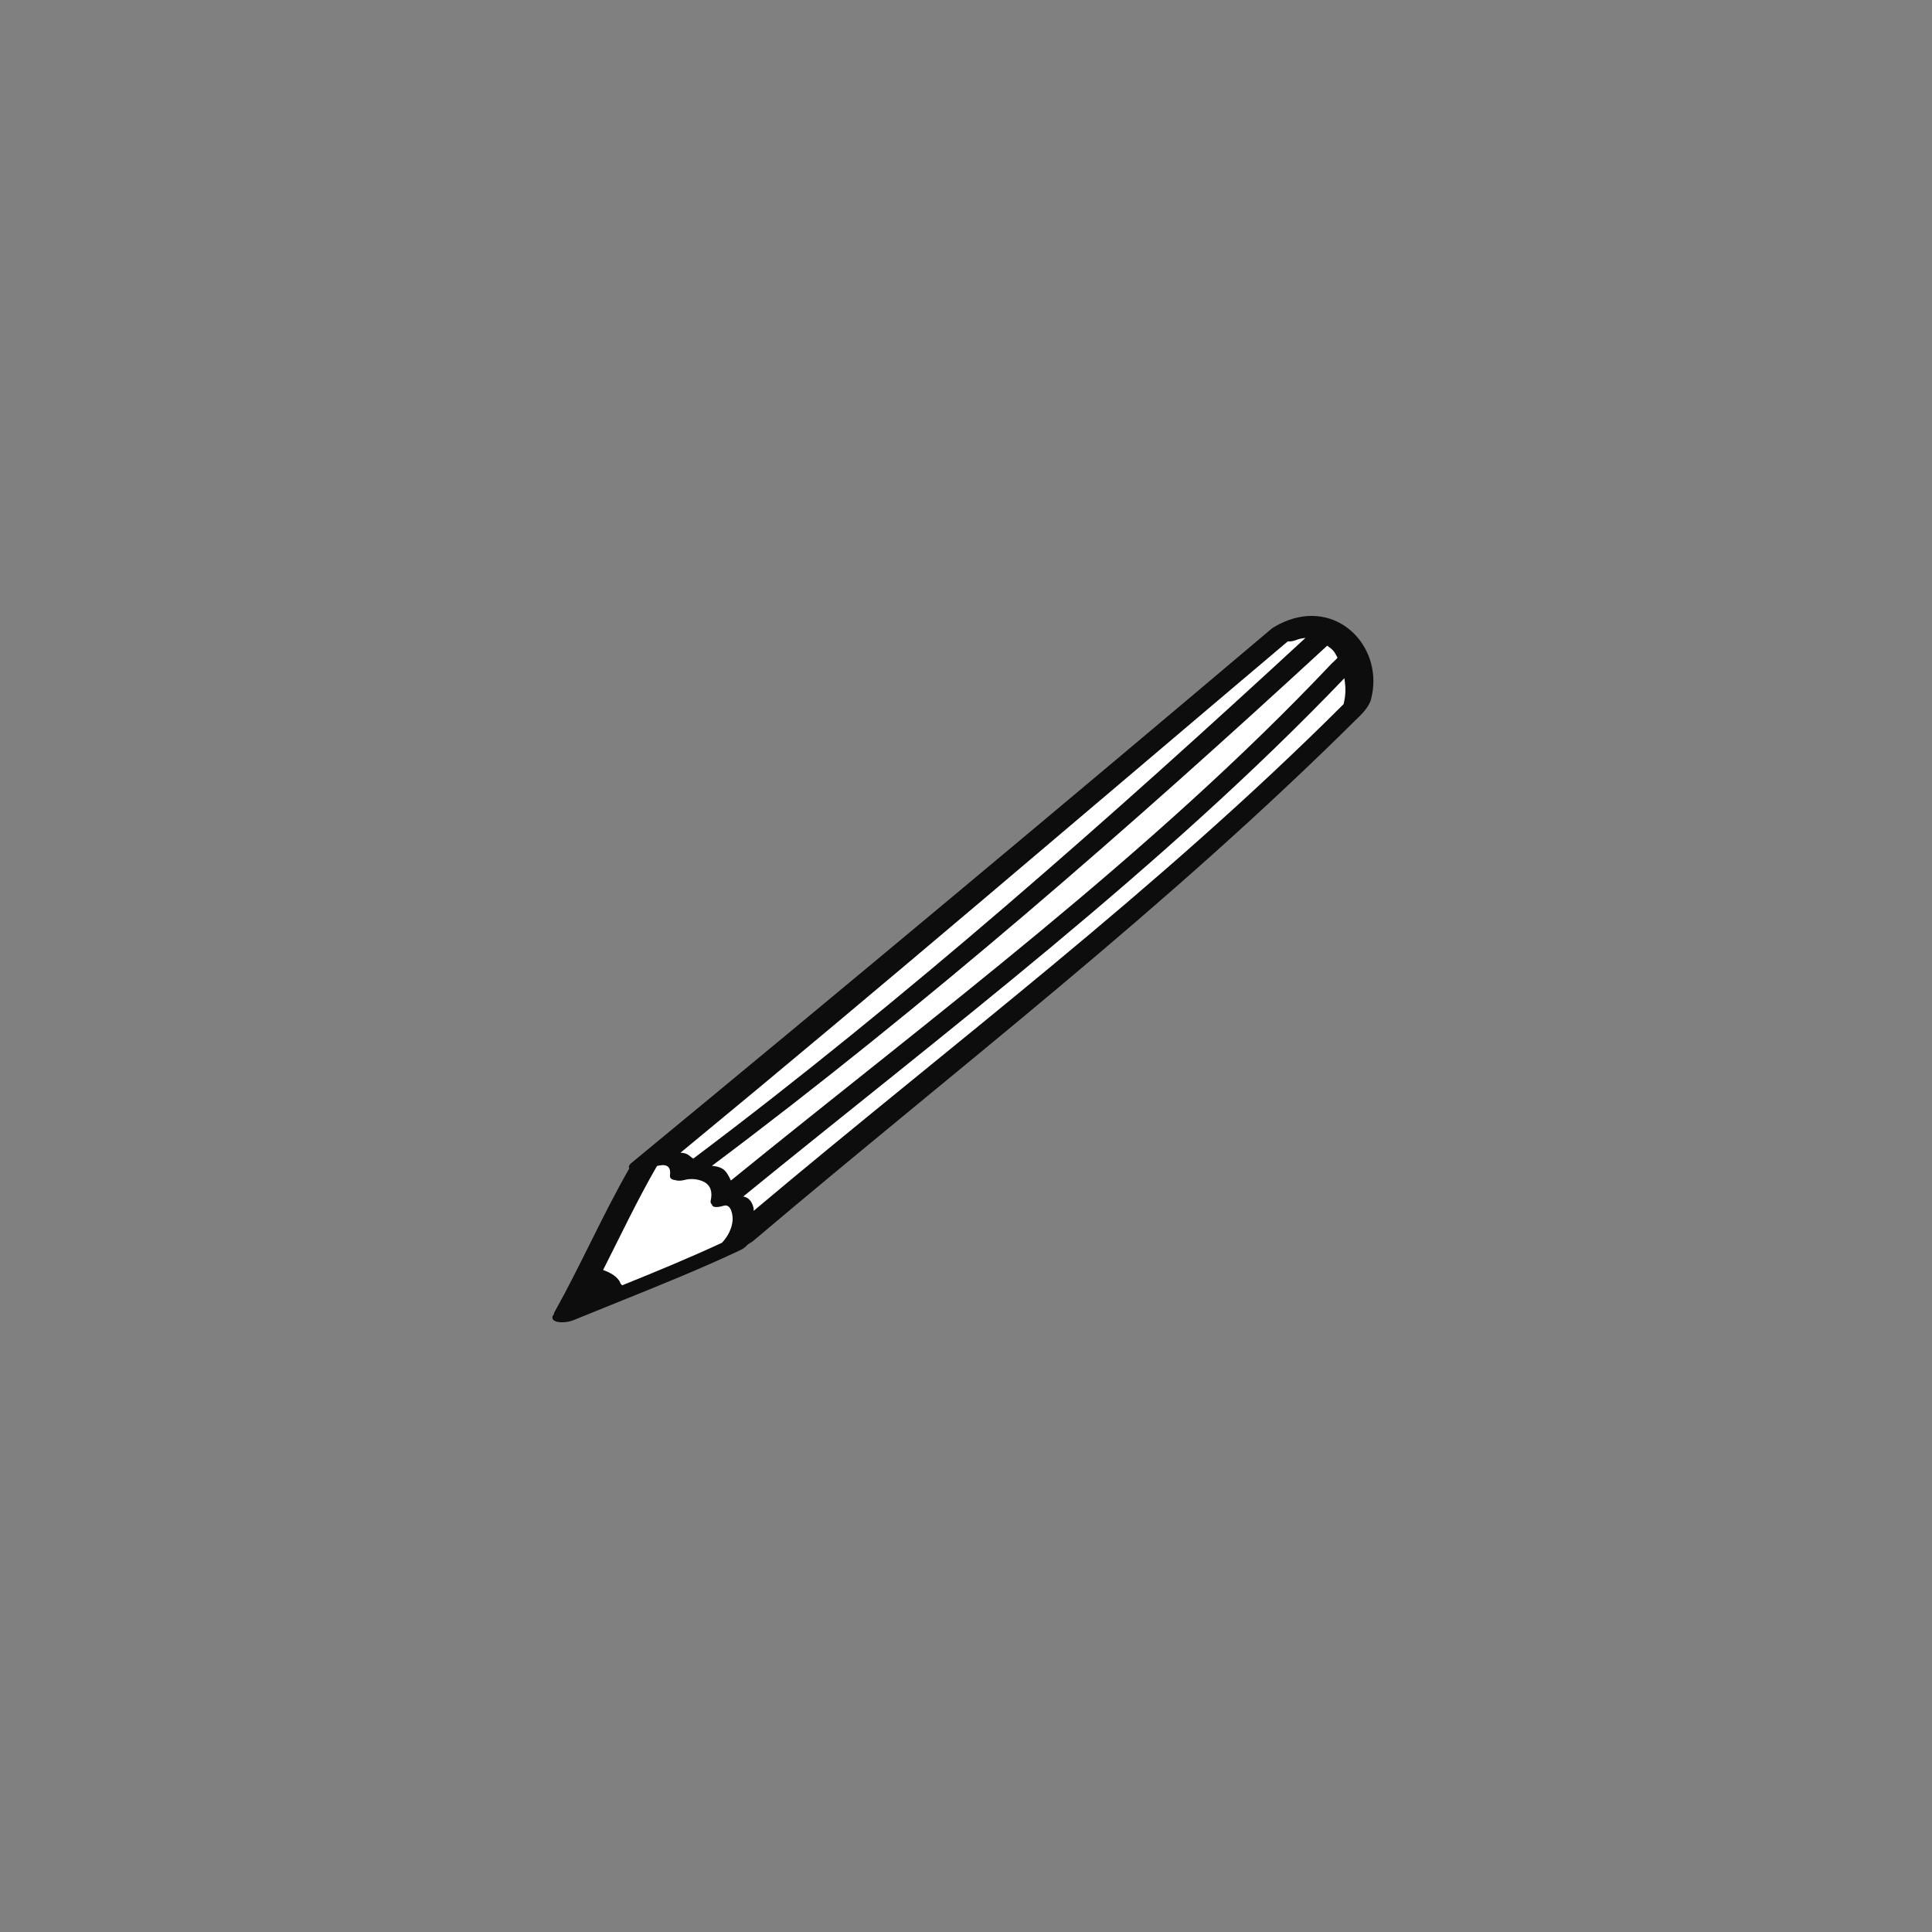 <?xml version="1.0" encoding="utf-8"?>
<!-- Generator: Adobe Illustrator 15.0.0, SVG Export Plug-In . SVG Version: 6.00 Build 0)  -->
<!DOCTYPE svg PUBLIC "-//W3C//DTD SVG 1.1//EN" "http://www.w3.org/Graphics/SVG/1.1/DTD/svg11.dtd">
<svg version="1.1" id="Ebene_1" xmlns="http://www.w3.org/2000/svg" xmlns:xlink="http://www.w3.org/1999/xlink" x="0px" y="0px"
	 width="140px" height="140px" viewBox="0 0 140 140" enable-background="new 0 0 140 140" xml:space="preserve">
<rect x="0" y="0" width="140" height="140" fill="#808080" stroke="none"/>
<g>
	<polygon fill="#FFFFFF" points="42.316,94.621 53.871,89.786 82.118,65.9 98.537,51.097 98.416,48.496 96.48,46.079 93.797,45.408 
		92.474,46.313 71.074,64.313 55.553,77.23 47.113,83.84 42.987,91.268 41.69,94.273 	"/>
	<path fill="#0D0D0D" d="M92.156,45.548C76.883,58.459,61.22,71.525,45.789,84.245c-0.23,0.19-0.264,0.323-0.182,0.411
		c-1.946,3.395-3.505,6.986-5.412,10.4c-0.042,0.073-0.058,0.135-0.065,0.193c-0.064,0.066-0.098,0.136-0.102,0.207
		c-0.004,0.062,0.013,0.176,0.162,0.259c0.282,0.157,0.925,0.132,1.375-0.054c1.072-0.44,2.146-0.873,3.22-1.305
		c2.914-1.173,5.927-2.385,8.827-3.75c0.438-0.209,0.433-0.32,0.617-0.453c0.069-0.049,0.324-0.197,0.323-0.207
		C69.629,77.182,84.4,65.922,98.441,51.974c0.542-0.507,0.815-0.965,0.896-1.257c0.004-0.017,0.009-0.033,0.013-0.05l0,0
		c0.949-3.613-2.187-7.074-5.931-5.746C92.632,45.201,92.156,45.548,92.156,45.548z M97.363,51.023
		C83.854,64.514,69.162,75.5,54.613,87.742c0-0.104,0-0.148-0.001-0.161c-0.059-0.34-0.263-0.803-0.756-0.876
		c14.767-12.037,30.352-23.762,43.563-37.56c0.066,0.479,0.104,0.841,0.05,1.292C97.435,50.724,97.403,50.804,97.363,51.023z
		 M96.923,47.659c-0.144,0.183-0.312,0.303-0.418,0.415C83.437,61.908,67.702,73.562,52.963,85.545
		c-0.329-0.689-0.503-0.977-1.373-1.066c15.526-11.635,30.306-24.531,44.584-37.69C96.579,47.074,96.68,47.181,96.923,47.659z
		 M93.321,46.474c0.165,0.019,0.355-0.001,0.572-0.085c0.246-0.094,0.481-0.146,0.707-0.163
		C80.463,59.277,65.631,72.382,50.243,83.953c-0.231-0.106-0.371-0.42-0.935-0.42C64.235,71.236,78.547,58.958,93.321,46.474z
		 M47.607,84.493c0.534-0.138,1.046-0.104,0.942,0.673c-0.03,0.226,0.142,0.328,0.38,0.346c0.209,0.081,0.496,0.041,0.677-0.009
		c0.437-0.118,0.953-0.074,1.365,0.119c0.564,0.266,0.657,0.802,0.531,1.363c-0.032,0.142,0.01,0.239,0.094,0.304
		c0.001,0.01-0.002,0.018,0.001,0.023c0.091,0.282,0.689,0.105,0.86,0.057c0.547-0.152,0.659,0.75,0.63,1.076
		c-0.055,0.603-0.358,1.173-0.773,1.611c-2.38,1.105-4.829,2.114-7.233,3.084c-0.028-0.044-0.063-0.085-0.11-0.114
		c-0.164-0.521-0.778-0.819-1.267-1c1.275-2.517,2.48-5.067,3.892-7.515C47.602,84.506,47.604,84.499,47.607,84.493z"/>
</g>
</svg>

